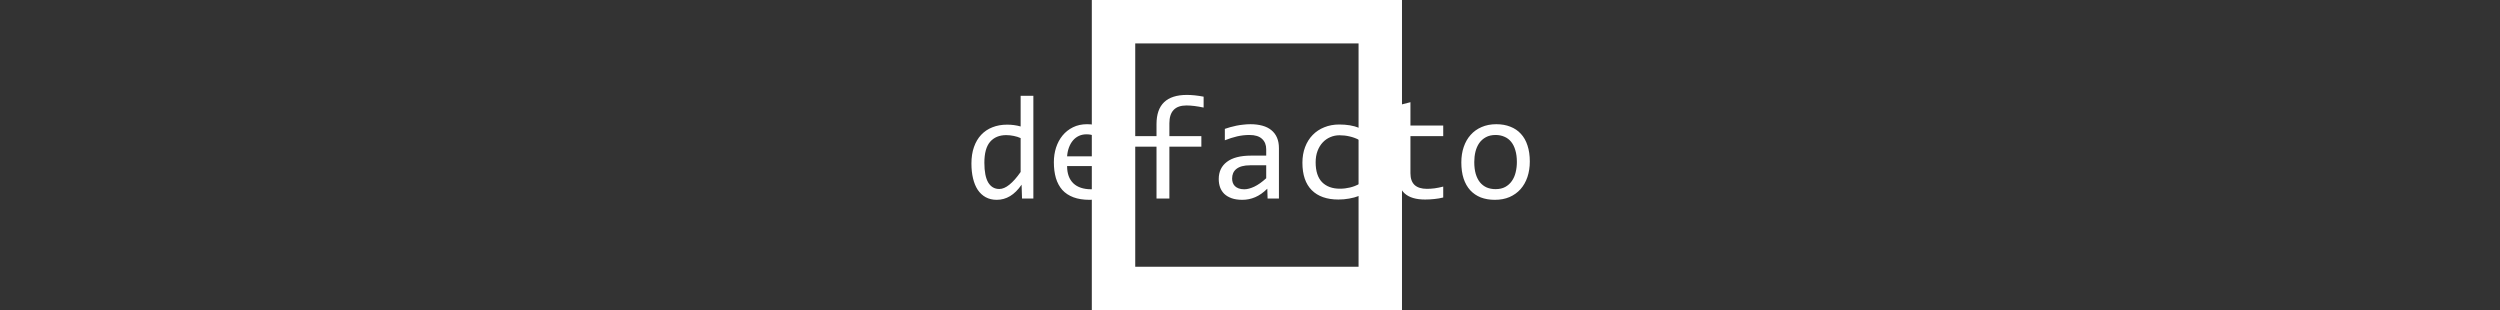 <svg width="403" height="50" viewBox="0 0 403 50" fill="none" xmlns="http://www.w3.org/2000/svg">
<rect x="0" y="0" width="403" height="50" fill="#333333" stroke="none"/>
<rect x="179.5" y="3.5" width="43" height="43" stroke="white" stroke-width="7"/>
<g style="mix-blend-mode:difference">
<path d="M156.594 26.363C156.594 25.363 156.73 24.477 157.004 23.703C157.277 22.922 157.664 22.266 158.164 21.734C158.672 21.195 159.277 20.789 159.98 20.516C160.691 20.234 161.48 20.094 162.348 20.094C162.723 20.094 163.09 20.117 163.449 20.164C163.816 20.211 164.176 20.285 164.527 20.387V15.441H166.578V32H164.75L164.68 29.773C164.109 30.602 163.492 31.215 162.828 31.613C162.164 32.012 161.445 32.211 160.672 32.211C160 32.211 159.406 32.07 158.891 31.789C158.383 31.508 157.957 31.113 157.613 30.605C157.277 30.09 157.023 29.473 156.852 28.754C156.68 28.035 156.594 27.238 156.594 26.363ZM158.68 26.234C158.68 27.656 158.887 28.719 159.301 29.422C159.723 30.117 160.316 30.465 161.082 30.465C161.598 30.465 162.141 30.234 162.711 29.773C163.289 29.312 163.895 28.629 164.527 27.723V22.262C164.191 22.105 163.82 21.988 163.414 21.91C163.008 21.824 162.605 21.781 162.207 21.781C161.098 21.781 160.23 22.141 159.605 22.859C158.988 23.578 158.68 24.703 158.68 26.234ZM180.324 25.496C180.324 25.785 180.32 26.027 180.312 26.223C180.305 26.418 180.293 26.602 180.277 26.773H172.016C172.016 27.977 172.352 28.902 173.023 29.551C173.695 30.191 174.664 30.512 175.93 30.512C176.273 30.512 176.617 30.5 176.961 30.477C177.305 30.445 177.637 30.406 177.957 30.359C178.277 30.312 178.582 30.262 178.871 30.207C179.168 30.145 179.441 30.078 179.691 30.008V31.684C179.137 31.84 178.508 31.965 177.805 32.059C177.109 32.16 176.387 32.211 175.637 32.211C174.629 32.211 173.762 32.074 173.035 31.801C172.309 31.527 171.711 31.133 171.242 30.617C170.781 30.094 170.438 29.457 170.211 28.707C169.992 27.949 169.883 27.094 169.883 26.141C169.883 25.312 170 24.531 170.234 23.797C170.477 23.055 170.824 22.406 171.277 21.852C171.738 21.289 172.301 20.844 172.965 20.516C173.629 20.188 174.383 20.023 175.227 20.023C176.047 20.023 176.773 20.152 177.406 20.41C178.039 20.668 178.57 21.035 179 21.512C179.438 21.98 179.766 22.555 179.984 23.234C180.211 23.906 180.324 24.66 180.324 25.496ZM178.203 25.203C178.227 24.68 178.176 24.203 178.051 23.773C177.926 23.336 177.73 22.961 177.465 22.648C177.207 22.336 176.883 22.094 176.492 21.922C176.102 21.742 175.648 21.652 175.133 21.652C174.688 21.652 174.281 21.738 173.914 21.91C173.547 22.082 173.23 22.324 172.965 22.637C172.699 22.949 172.484 23.324 172.32 23.762C172.156 24.199 172.055 24.68 172.016 25.203H178.203ZM194.023 17.34C192.953 17.113 192.031 17 191.258 17C189.422 17 188.504 17.961 188.504 19.883V21.945H193.66V23.645H188.504V32H186.43V23.645H182.645V21.945H186.43V20C186.43 16.867 188.062 15.301 191.328 15.301C192.141 15.301 193.039 15.395 194.023 15.582V17.34ZM204.336 32L204.289 30.418C203.648 31.051 202.996 31.508 202.332 31.789C201.676 32.07 200.984 32.211 200.258 32.211C199.586 32.211 199.012 32.125 198.535 31.953C198.059 31.781 197.664 31.547 197.352 31.25C197.047 30.945 196.82 30.59 196.672 30.184C196.531 29.777 196.461 29.336 196.461 28.859C196.461 27.68 196.898 26.758 197.773 26.094C198.656 25.422 199.957 25.086 201.676 25.086H204.113V24.055C204.113 23.359 203.891 22.805 203.445 22.391C203 21.969 202.32 21.758 201.406 21.758C200.742 21.758 200.086 21.832 199.438 21.98C198.797 22.129 198.133 22.34 197.445 22.613V20.773C197.703 20.68 197.988 20.59 198.301 20.504C198.621 20.41 198.957 20.328 199.309 20.258C199.66 20.188 200.027 20.133 200.41 20.094C200.793 20.047 201.18 20.023 201.57 20.023C202.281 20.023 202.922 20.102 203.492 20.258C204.062 20.414 204.543 20.652 204.934 20.973C205.332 21.293 205.637 21.695 205.848 22.18C206.059 22.664 206.164 23.234 206.164 23.891V32H204.336ZM204.113 26.645H201.523C201.016 26.645 200.578 26.695 200.211 26.797C199.844 26.898 199.543 27.043 199.309 27.23C199.074 27.418 198.898 27.645 198.781 27.91C198.672 28.168 198.617 28.461 198.617 28.789C198.617 29.016 198.652 29.234 198.723 29.445C198.793 29.648 198.906 29.832 199.062 29.996C199.219 30.152 199.422 30.277 199.672 30.371C199.922 30.465 200.227 30.512 200.586 30.512C201.055 30.512 201.59 30.371 202.191 30.09C202.801 29.801 203.441 29.348 204.113 28.73V26.645ZM219.113 31.566C218.582 31.77 218.035 31.918 217.473 32.012C216.918 32.113 216.344 32.164 215.75 32.164C213.891 32.164 212.457 31.66 211.449 30.652C210.449 29.645 209.949 28.172 209.949 26.234C209.949 25.305 210.094 24.461 210.383 23.703C210.672 22.945 211.078 22.297 211.602 21.758C212.125 21.219 212.75 20.805 213.477 20.516C214.203 20.219 215.004 20.07 215.879 20.07C216.488 20.07 217.059 20.113 217.59 20.199C218.121 20.285 218.629 20.426 219.113 20.621V22.566C218.605 22.301 218.086 22.109 217.555 21.992C217.031 21.867 216.488 21.805 215.926 21.805C215.402 21.805 214.906 21.906 214.438 22.109C213.977 22.305 213.57 22.59 213.219 22.965C212.867 23.34 212.59 23.797 212.387 24.336C212.184 24.875 212.082 25.484 212.082 26.164C212.082 27.586 212.426 28.652 213.113 29.363C213.809 30.066 214.77 30.418 215.996 30.418C216.551 30.418 217.086 30.355 217.602 30.23C218.125 30.105 218.629 29.918 219.113 29.668V31.566ZM232.648 31.836C232.188 31.953 231.711 32.035 231.219 32.082C230.727 32.137 230.227 32.164 229.719 32.164C228.242 32.164 227.141 31.832 226.414 31.168C225.688 30.496 225.324 29.469 225.324 28.086V21.945H222.031V20.234H225.324V17L227.363 16.473V20.234H232.648V21.945H227.363V27.922C227.363 28.766 227.586 29.398 228.031 29.82C228.484 30.234 229.148 30.441 230.023 30.441C230.398 30.441 230.809 30.414 231.254 30.359C231.699 30.297 232.164 30.203 232.648 30.078V31.836ZM246.605 26.023C246.605 26.938 246.477 27.777 246.219 28.543C245.961 29.301 245.59 29.953 245.105 30.5C244.621 31.039 244.031 31.461 243.336 31.766C242.641 32.062 241.852 32.211 240.969 32.211C240.125 32.211 239.367 32.082 238.695 31.824C238.031 31.559 237.465 31.172 236.996 30.664C236.535 30.156 236.18 29.527 235.93 28.777C235.688 28.027 235.566 27.164 235.566 26.188C235.566 25.273 235.695 24.441 235.953 23.691C236.211 22.934 236.582 22.285 237.066 21.746C237.551 21.199 238.141 20.777 238.836 20.48C239.531 20.176 240.32 20.023 241.203 20.023C242.047 20.023 242.801 20.156 243.465 20.422C244.137 20.68 244.703 21.062 245.164 21.57C245.633 22.07 245.988 22.695 246.23 23.445C246.48 24.195 246.605 25.055 246.605 26.023ZM244.52 26.117C244.52 25.391 244.438 24.758 244.273 24.219C244.117 23.672 243.891 23.219 243.594 22.859C243.297 22.492 242.934 22.219 242.504 22.039C242.082 21.852 241.609 21.758 241.086 21.758C240.477 21.758 239.953 21.879 239.516 22.121C239.086 22.355 238.73 22.672 238.449 23.07C238.176 23.469 237.973 23.934 237.84 24.465C237.715 24.988 237.652 25.539 237.652 26.117C237.652 26.844 237.73 27.48 237.887 28.027C238.051 28.574 238.281 29.031 238.578 29.398C238.875 29.758 239.234 30.031 239.656 30.219C240.078 30.398 240.555 30.488 241.086 30.488C241.695 30.488 242.215 30.371 242.645 30.137C243.082 29.895 243.438 29.574 243.711 29.176C243.992 28.777 244.195 28.316 244.32 27.793C244.453 27.262 244.52 26.703 244.52 26.117Z" fill="white"/>
</g>
</svg>
